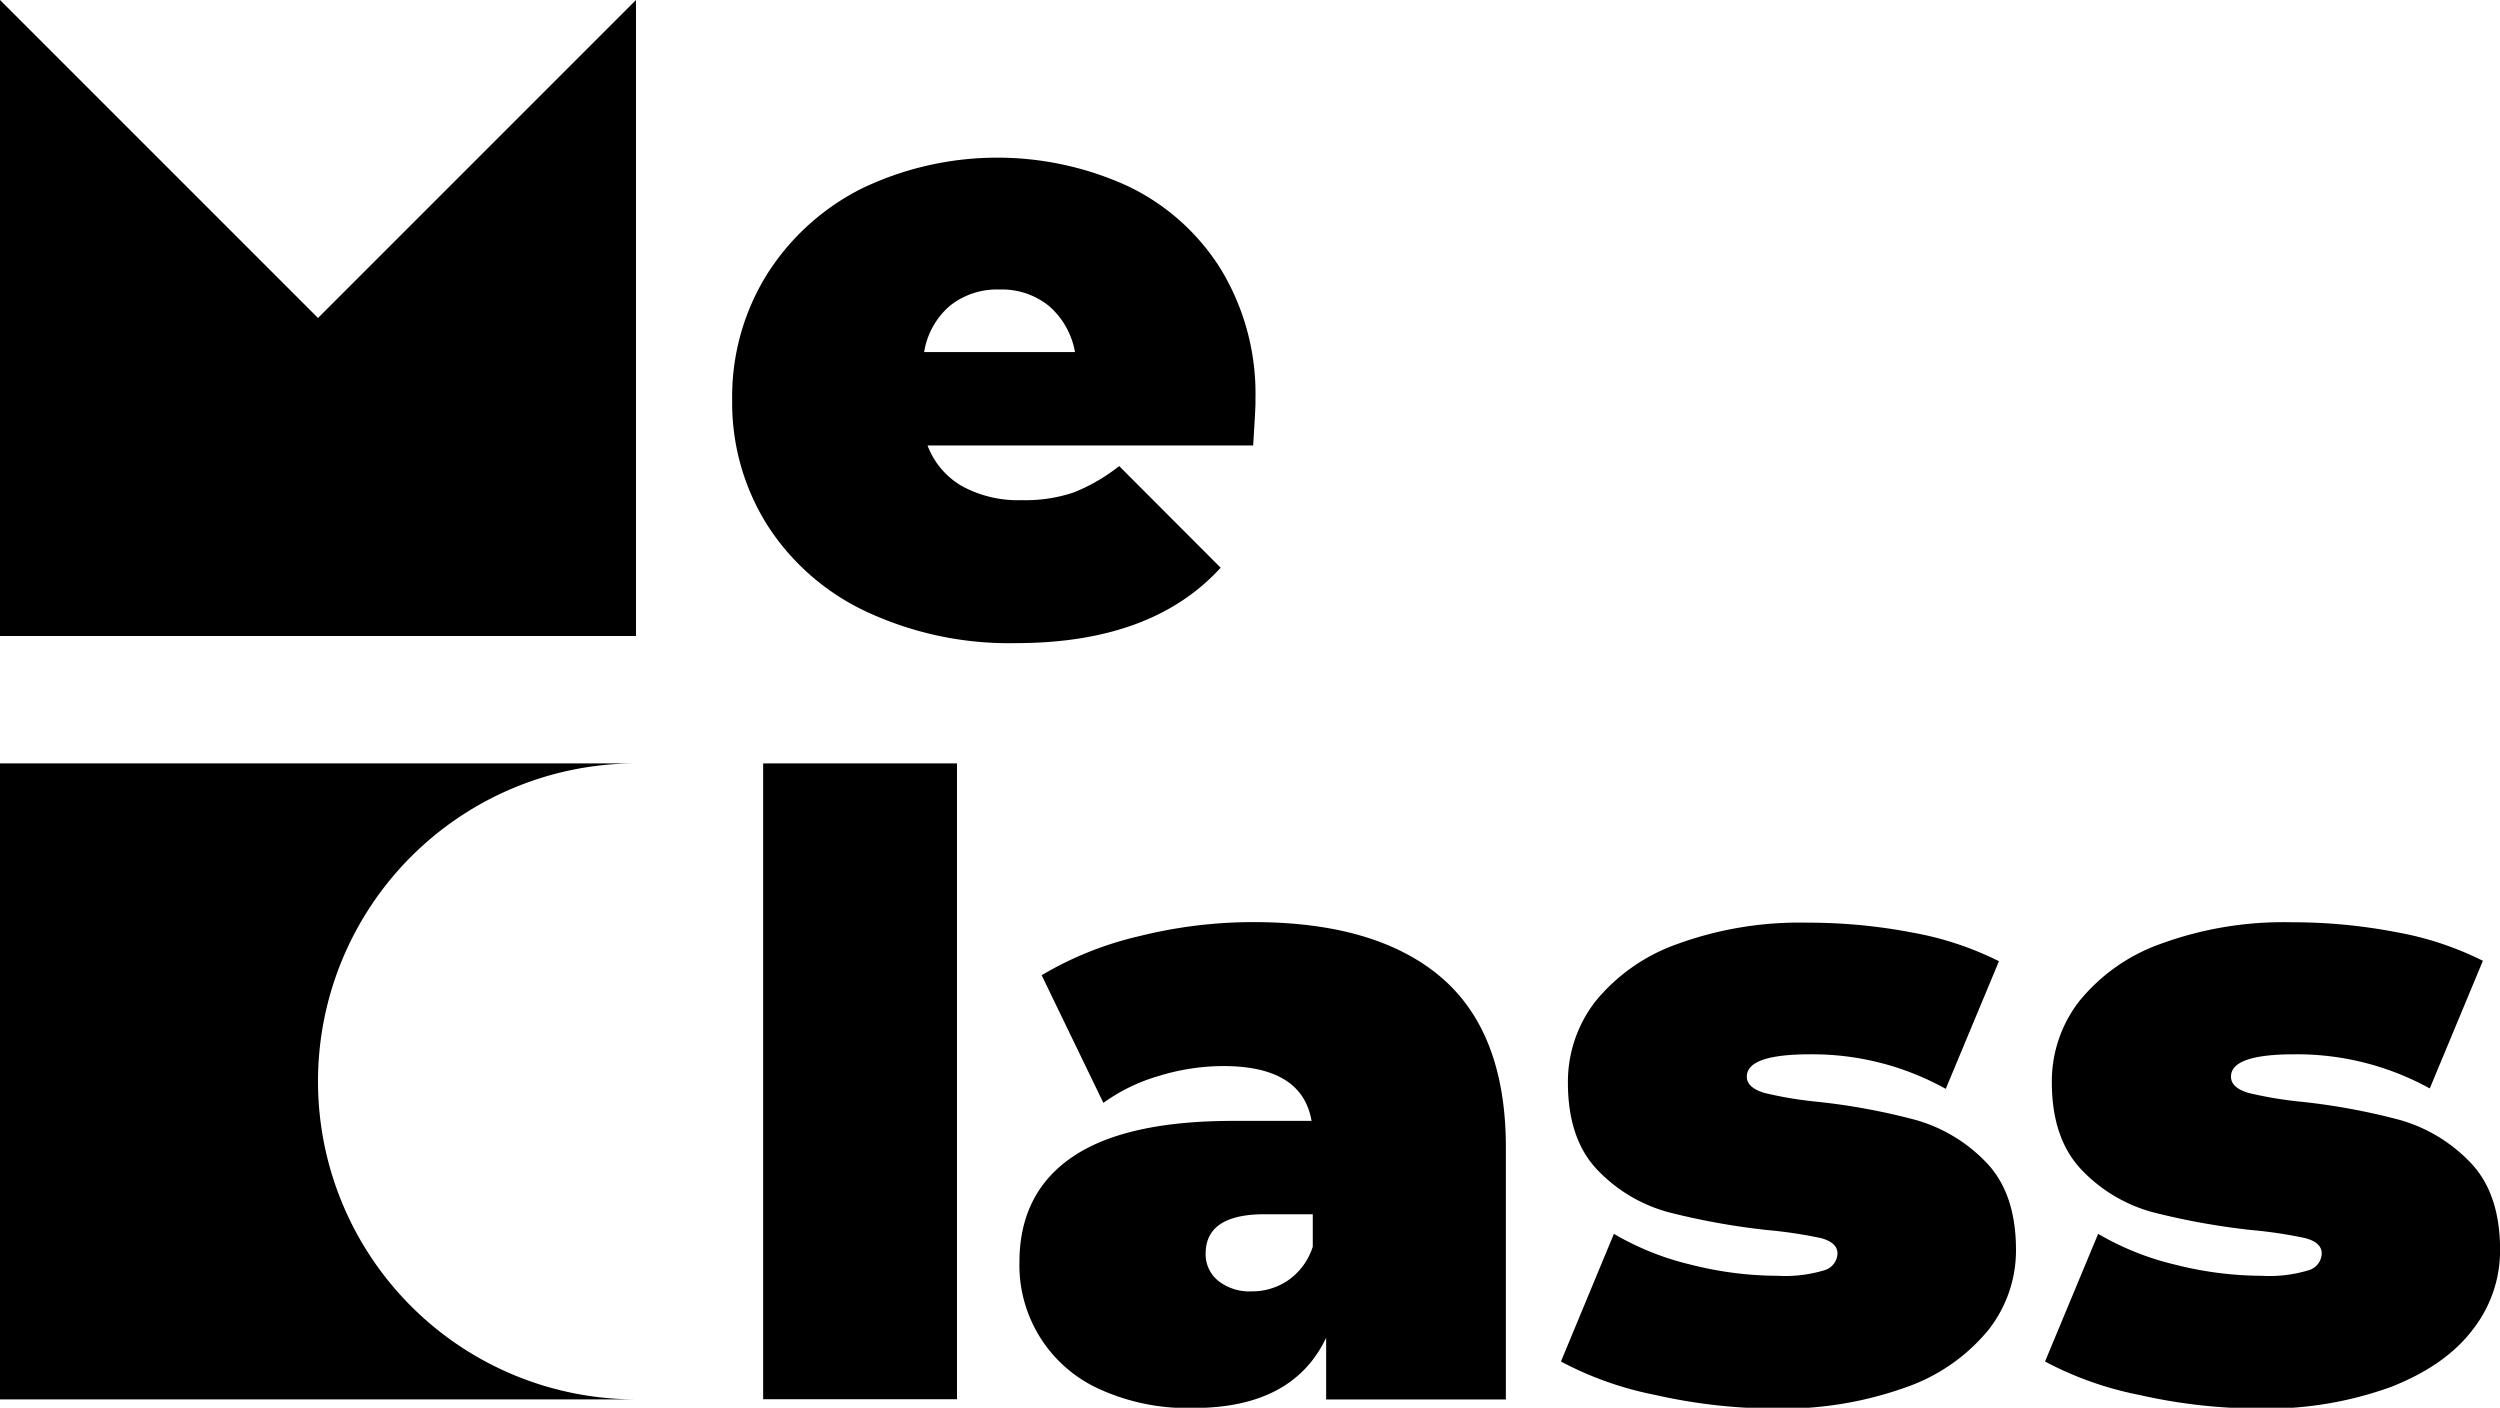 <svg xmlns="http://www.w3.org/2000/svg" viewBox="0 0 308.26 173.58">
  <title>Asset 4</title>
  <g id="Layer_2" data-name="Layer 2">
    <g id="OBJ">
      <g>
        <polygon points="0 0 39.21 39.21 78.42 0 78.42 78.42 0 78.42 0 0"/>
        <path d="M39.21,133.34A39.22,39.22,0,0,1,78.42,94.13H0v78.42H78.42A39.21,39.21,0,0,1,39.21,133.34Z"/>
        <path d="M154.52,54.93H114.37a9.73,9.73,0,0,0,4.23,5,14.4,14.4,0,0,0,7.4,1.74,18.55,18.55,0,0,0,6.39-.95A22.3,22.3,0,0,0,138,57.47L150.51,70q-8.46,9.3-25.25,9.3a41.57,41.57,0,0,1-18.39-3.86A29.12,29.12,0,0,1,94.62,64.76a28.31,28.31,0,0,1-4.34-15.43,28.55,28.55,0,0,1,4.28-15.48,29.4,29.4,0,0,1,11.73-10.62A38.62,38.62,0,0,1,139,22.92a27.4,27.4,0,0,1,11.52,10.25,29.58,29.58,0,0,1,4.28,16.16C154.84,49.68,154.73,51.55,154.52,54.93Zm-37.4-17.22a9.52,9.52,0,0,0-3.17,5.7h18.6a9.77,9.77,0,0,0-3.17-5.65,9.18,9.18,0,0,0-6.13-2.06A9.29,9.29,0,0,0,117.12,37.71Z"/>
        <g>
          <path d="M94.1,94.13H118v78.4H94.1Z"/>
          <path d="M177.68,120.49q8,6.83,8,21v31.07H163.52v-7.61q-4.12,8.67-16.38,8.66a26.16,26.16,0,0,1-11.67-2.37,16.75,16.75,0,0,1-9.77-15.59q0-8.55,6.54-13t19.87-4.44h9.61q-1.16-6.76-10.88-6.76a27.17,27.17,0,0,0-7.92,1.21,22.2,22.2,0,0,0-6.87,3.33l-7.61-15.74a42.05,42.05,0,0,1,12-4.81,58.09,58.09,0,0,1,14-1.74Q169.66,113.68,177.68,120.49Zm-18.81,37.35a8,8,0,0,0,3-4.12v-4h-5.92q-7.29,0-7.29,4.86a4.21,4.21,0,0,0,1.53,3.33,6.2,6.2,0,0,0,4.18,1.32A7.83,7.83,0,0,0,158.87,157.84Z"/>
          <path d="M204.09,172a41.79,41.79,0,0,1-11.62-4.12L199,152.14a34.4,34.4,0,0,0,9.5,3.8,43.77,43.77,0,0,0,10.68,1.37,16.69,16.69,0,0,0,5.76-.68,2.23,2.23,0,0,0,1.63-2.06c0-.92-.69-1.55-2.06-1.91a55.49,55.49,0,0,0-6.71-1,87.82,87.82,0,0,1-12-2.17,18.94,18.94,0,0,1-8.72-5.12q-3.75-3.81-3.75-10.88a16.16,16.16,0,0,1,3.38-10,22.81,22.81,0,0,1,10.09-7.08,44,44,0,0,1,16.11-2.64,67.49,67.49,0,0,1,12.84,1.21,39.16,39.16,0,0,1,10.73,3.54l-6.56,15.74A33.85,33.85,0,0,0,223.21,130q-7.82,0-7.82,2.75c0,.91.71,1.56,2.12,2a47.72,47.72,0,0,0,6.65,1.11,79.76,79.76,0,0,1,12,2.22,19.3,19.3,0,0,1,8.67,5.17q3.75,3.81,3.75,10.89a15.83,15.83,0,0,1-3.38,9.82,22.82,22.82,0,0,1-10.14,7.08,45.13,45.13,0,0,1-16.38,2.64A67.27,67.27,0,0,1,204.09,172Z"/>
          <path d="M263.78,172a41.91,41.91,0,0,1-11.62-4.12l6.55-15.74a34.47,34.47,0,0,0,9.51,3.8,43.69,43.69,0,0,0,10.67,1.37,16.61,16.61,0,0,0,5.76-.68,2.23,2.23,0,0,0,1.63-2.06c0-.92-.68-1.55-2.06-1.91a55.15,55.15,0,0,0-6.71-1,88.1,88.1,0,0,1-12-2.17,18.94,18.94,0,0,1-8.72-5.12Q253,140.51,253,133.44a16.1,16.1,0,0,1,3.39-10,22.7,22.7,0,0,1,10.09-7.08,44,44,0,0,1,16.11-2.64,67.47,67.47,0,0,1,12.83,1.21,39.16,39.16,0,0,1,10.73,3.54l-6.55,15.74A33.89,33.89,0,0,0,282.9,130q-7.81,0-7.81,2.75c0,.91.7,1.56,2.11,2a48.2,48.2,0,0,0,6.66,1.11,80.25,80.25,0,0,1,12,2.22,19.32,19.32,0,0,1,8.66,5.17q3.75,3.81,3.75,10.89a15.83,15.83,0,0,1-3.38,9.82q-3.37,4.44-10.14,7.08a45.13,45.13,0,0,1-16.38,2.64A67.27,67.27,0,0,1,263.78,172Z"/>
        </g>
      </g>
    </g>
  </g>
</svg>
